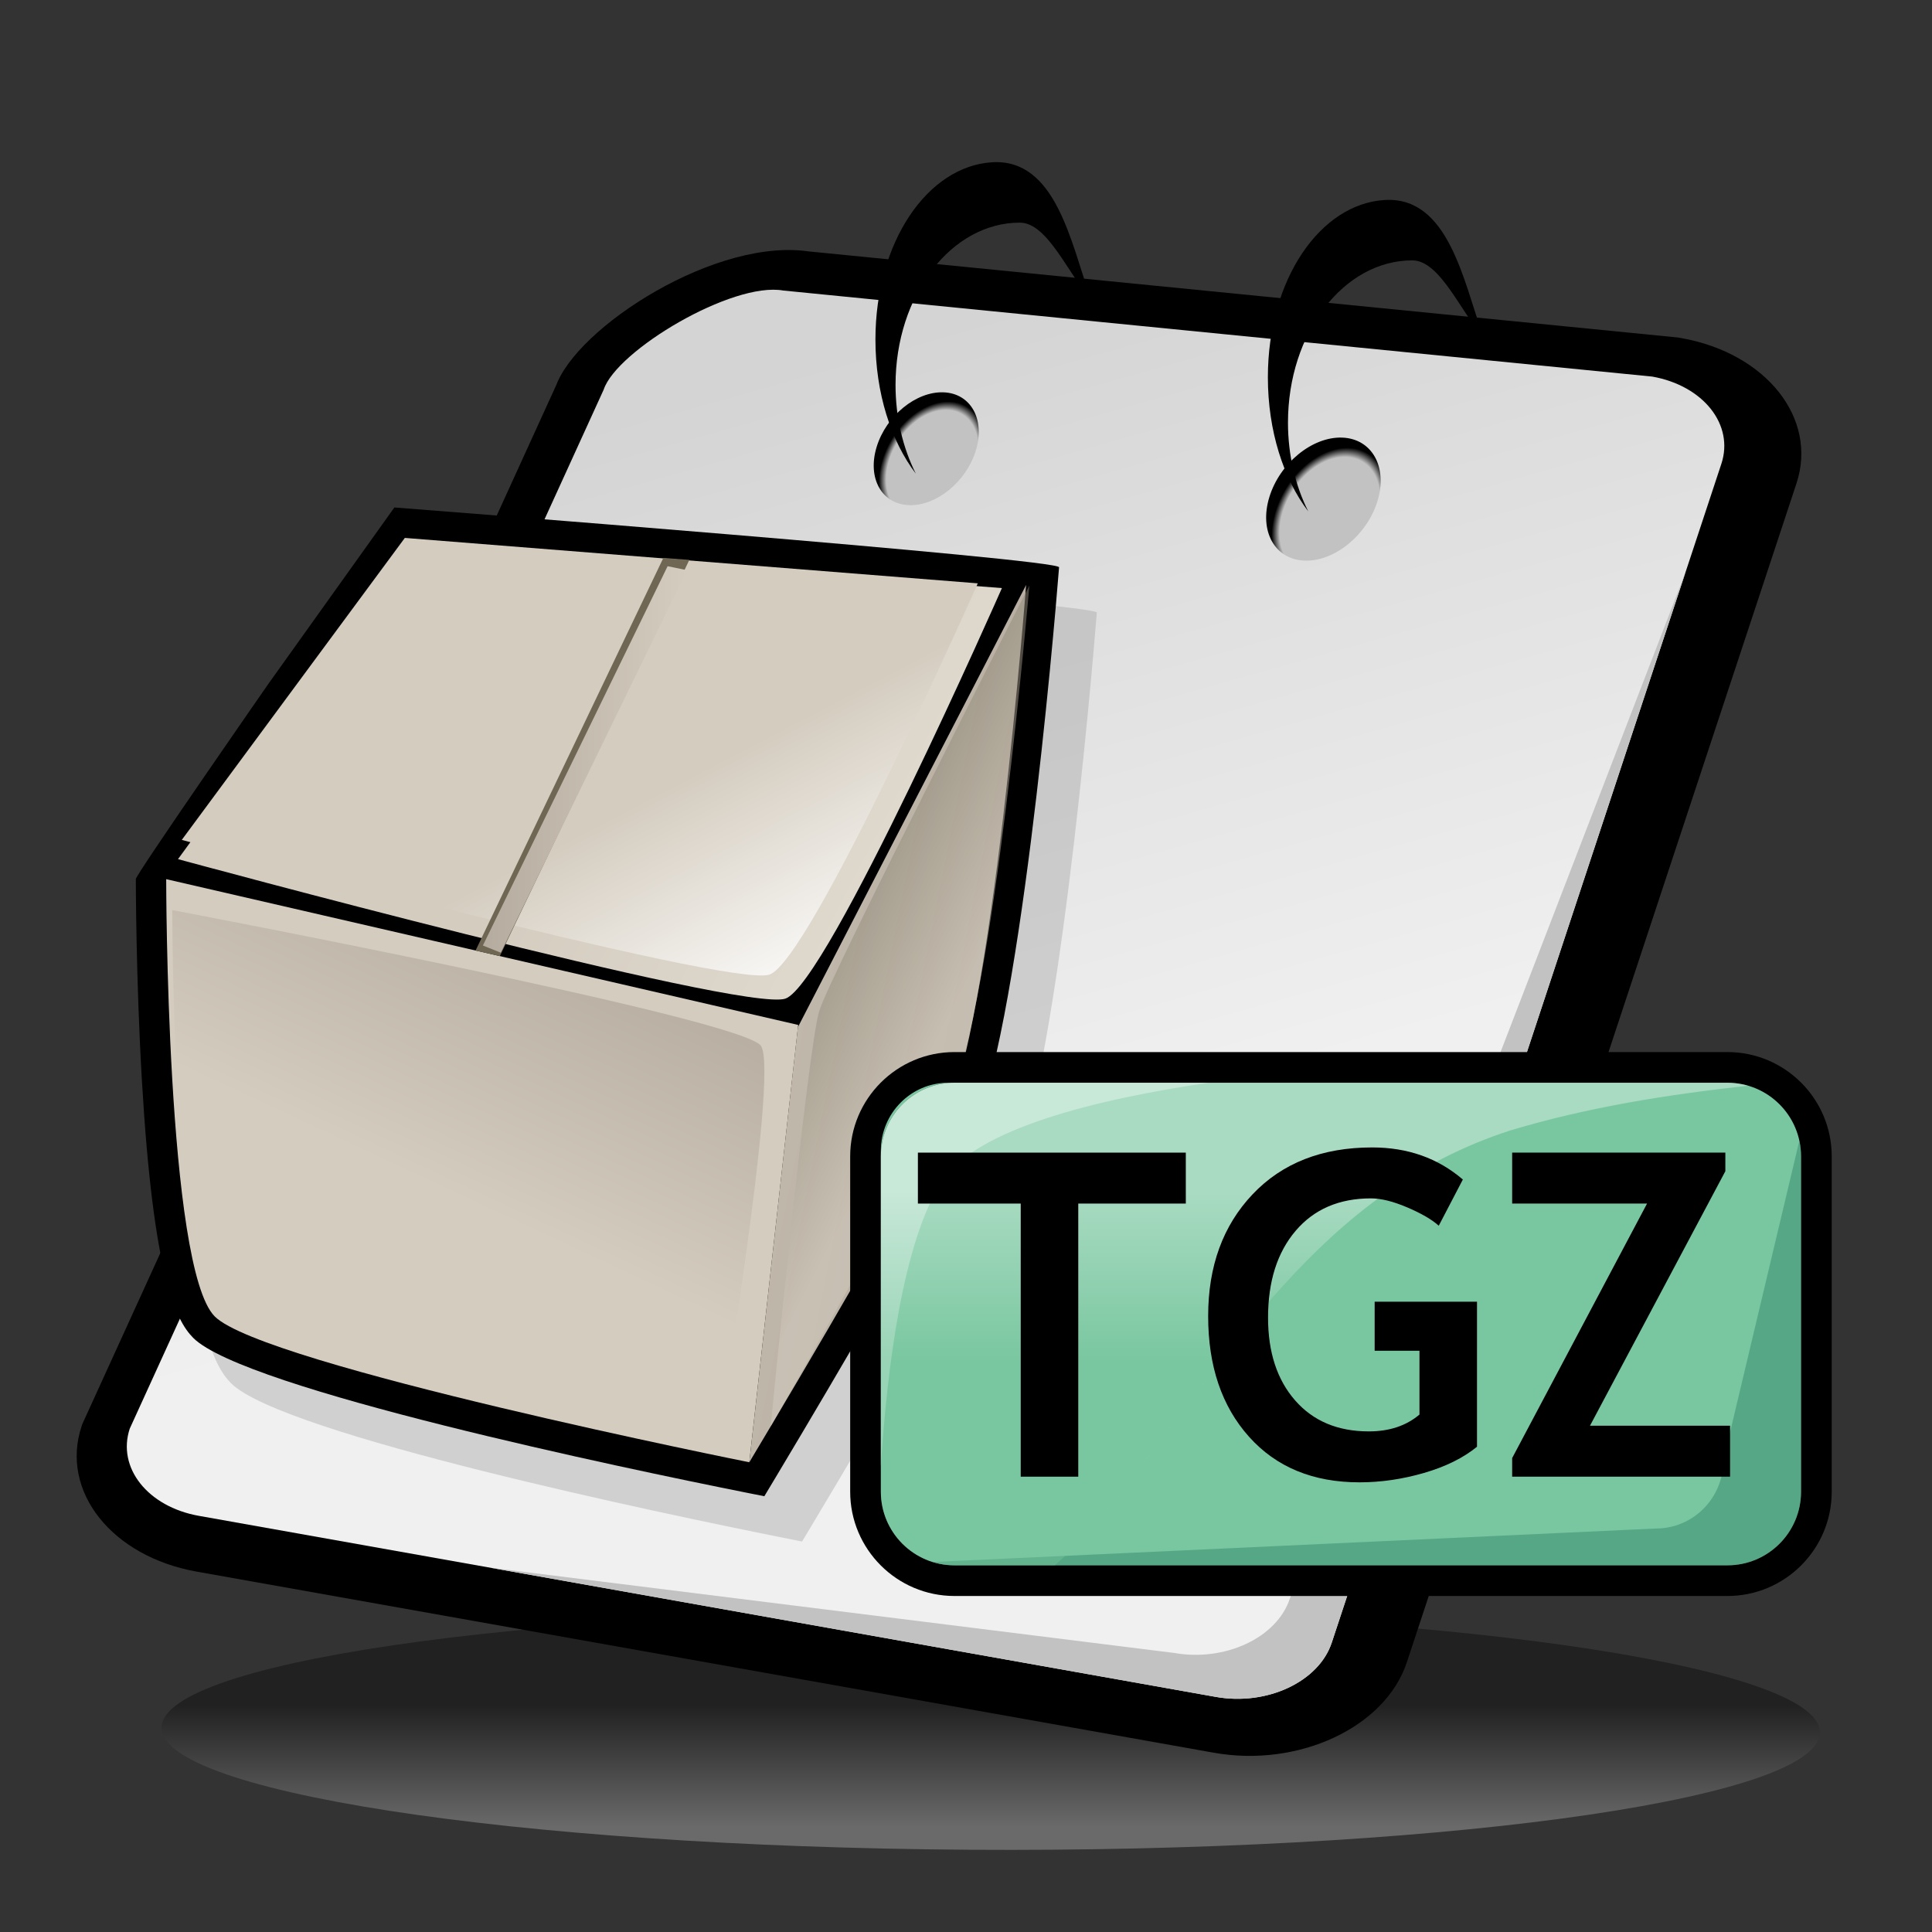<?xml version="1.0" encoding="UTF-8" standalone="no"?>
<!DOCTYPE svg PUBLIC "-//W3C//DTD SVG 20010904//EN"
"http://www.w3.org/TR/2001/REC-SVG-20010904/DTD/svg10.dtd">
<!-- Created with Sodipodi ("http://www.sodipodi.com/") -->
<svg
   i:viewOrigin="178 524"
   i:rulerOrigin="-178 -268"
   i:pageBounds="178 524 434 268"
   width="48pt"
   height="48pt"
   viewBox="0 0 256 256"
   style="overflow:visible;enable-background:new 0 0 256 256"
   xml:space="preserve"
   xmlns="http://www.w3.org/2000/svg"
   xmlns:ns="&amp;ns_vars;"
   xmlns:i="&amp;ns_ai;"
   xmlns:xml="http://www.w3.org/XML/1998/namespace"
   xmlns:a="http://ns.adobe.com/AdobeSVGViewerExtensions/3.0/"
   xmlns:sodipodi="http://sodipodi.sourceforge.net/DTD/sodipodi-0.dtd"
   xmlns:xlink="http://www.w3.org/1999/xlink"
   id="svg153"
   sodipodi:version="0.32pre"
   sodipodi:docname="/home/cschalle/gnome-themes-extras/Lush/icons/scalable/mimetypes/gnome-mime-application-x-gzip.svgz"
   sodipodi:docbase="/home/cschalle/gnome-themes-extras/Lush/icons/scalable/mimetypes/">
  <rect x="0" y="0" width="256" height="256" fill="#333333" stroke="none"/>
  <defs
     id="defs268" />
  <sodipodi:namedview
     id="base" />
  <g
     id="Layer_2"
     i:layer="yes"
     i:editable="no"
     i:dimmedPercent="50"
     i:rgbTrio="#FFFF4F004F00"
     style="stroke:#000000;">
    <path
       i:knockout="Off"
       style="fill:none;stroke:none;"
       d="M256,256H0V0h256V256z"
       id="path156" />
  </g>
  <g
     id="Layer_1"
     i:layer="yes"
     i:dimmedPercent="50"
     i:rgbTrio="#4F008000FFFF"
     style="stroke:#000000;">
    <linearGradient
       id="XMLID_1_"
       gradientUnits="userSpaceOnUse"
       x1="131.28"
       y1="242.202"
       x2="131.28"
       y2="225.986">
      <stop
         offset="0"
         style="stop-color:#CCCCCC"
         id="stop159" />
      <stop
         offset="1"
         style="stop-color:#000000"
         id="stop160" />
      <a:midPointStop
         offset="0"
         style="stop-color:#CCCCCC"
         id="midPointStop161" />
      <a:midPointStop
         offset="0.5"
         style="stop-color:#CCCCCC"
         id="midPointStop162" />
      <a:midPointStop
         offset="1"
         style="stop-color:#000000"
         id="midPointStop163" />
    </linearGradient>
    <path
       i:knockout="Off"
       style="opacity:0.36;fill:url(#XMLID_1_);stroke:none;"
       d="M21.45,228.51c-1.577,8.76,46.318,16.188,106.977,16.592    c60.658,0.402,111.107-6.375,112.685-15.134c1.576-8.759-46.316-16.187-106.975-16.589    C73.478,212.976,23.026,219.751,21.45,228.51z"
       id="path164" />
    <path
       i:knockout="Off"
       style="stroke:none;"
       d="M222.378,44.725L106.815,33.279l0.824,0.114c-12.484-2.223-31.43,10.05-34.033,17.923    l0.215-0.547L10.899,188.715l-0.092,0.278c-2.847,8.613,3.999,17.251,15.257,19.255l134.77,23.995    c11.258,2.004,22.734-3.372,25.58-11.984l51.628-156.205c2.847-8.613-3.998-17.251-15.256-19.256L222.378,44.725z"
       id="path165" />
    <linearGradient
       id="XMLID_2_"
       gradientUnits="userSpaceOnUse"
       x1="101.201"
       y1="49.472"
       x2="130.595"
       y2="153.534">
      <stop
         offset="0"
         style="stop-color:#D4D4D4"
         id="stop167" />
      <stop
         offset="1"
         style="stop-color:#F0F0F0"
         id="stop168" />
      <a:midPointStop
         offset="0"
         style="stop-color:#D4D4D4"
         id="midPointStop169" />
      <a:midPointStop
         offset="0.5"
         style="stop-color:#D4D4D4"
         id="midPointStop170" />
      <a:midPointStop
         offset="1"
         style="stop-color:#F0F0F0"
         id="midPointStop171" />
    </linearGradient>
    <path
       i:knockout="Off"
       style="fill:url(#XMLID_2_);stroke:none;"
       d="M17.192,189.302c-1.711,5.178,2.388,10.348,9.154,11.554l134.769,23.994    c6.767,1.204,13.638-2.014,15.349-7.191l51.627-156.203c1.711-5.177-2.388-10.35-9.153-11.555L103.789,38.497    c-6.766-1.205-22.087,7.953-23.797,13.129L17.192,189.302z"
       id="path172" />
    <path
       i:knockout="Off"
       style="fill:none;stroke:none;"
       d="M19.313,192.584L82.112,54.909c1.711-5.177,17.033-14.334,23.798-13.129l117.878,9.91    c-1.382-0.833-3.015-1.461-4.851-1.788L103.789,38.497c-6.766-1.205-22.087,7.953-23.797,13.129l-62.8,137.676    c-0.975,2.951-0.057,5.901,2.164,8.116C18.818,195.892,18.765,194.24,19.313,192.584z"
       id="path173" />
    <g
       i:knockout="Off"
       id="g174" />
    <path
       i:knockout="Off"
       style="fill:#C2C2C2;stroke:none;"
       d="M170.909,211.829c-1.711,5.177-8.582,8.396-15.349,7.191l-90.616-11.294l96.17,17.123    c6.767,1.204,13.638-2.014,15.349-7.191l46.879-141.839L170.909,211.829z"
       id="path175" />
    <radialGradient
       id="XMLID_3_"
       cx="122.986"
       cy="61.283"
       r="7.46"
       fx="122.986"
       fy="61.283"
       gradientTransform="matrix(0.896 0.035 -0.311 1.104 32.388 -10.531)"
       gradientUnits="userSpaceOnUse">
      <stop
         offset="0.86"
         style="stop-color:#C2C2C2"
         id="stop177" />
      <stop
         offset="1"
         style="stop-color:#000000"
         id="stop178" />
      <a:midPointStop
         offset="0.86"
         style="stop-color:#C2C2C2"
         id="midPointStop179" />
      <a:midPointStop
         offset="0.5"
         style="stop-color:#C2C2C2"
         id="midPointStop180" />
      <a:midPointStop
         offset="1"
         style="stop-color:#000000"
         id="midPointStop181" />
    </radialGradient>
    <path
       i:knockout="Off"
       style="fill:url(#XMLID_3_);stroke:none;"
       d="M116.158,59.226c-1.259,4.127,0.663,7.579,4.294,7.708c3.63,0.13,7.594-3.113,8.852-7.241    c1.259-4.128-0.666-7.579-4.294-7.708C121.378,51.855,117.416,55.097,116.158,59.226z"
       id="path182" />
    <radialGradient
       id="XMLID_4_"
       cx="183.277"
       cy="65.597"
       r="8.135"
       fx="183.277"
       fy="65.597"
       gradientTransform="matrix(0.896 0.035 -0.311 1.104 32.388 -10.531)"
       gradientUnits="userSpaceOnUse">
      <stop
         offset="0.86"
         style="stop-color:#C2C2C2"
         id="stop184" />
      <stop
         offset="1"
         style="stop-color:#000000"
         id="stop185" />
      <a:midPointStop
         offset="0.86"
         style="stop-color:#C2C2C2"
         id="midPointStop186" />
      <a:midPointStop
         offset="0.5"
         style="stop-color:#C2C2C2"
         id="midPointStop187" />
      <a:midPointStop
         offset="1"
         style="stop-color:#000000"
         id="midPointStop188" />
    </radialGradient>
    <path
       i:knockout="Off"
       style="fill:url(#XMLID_4_);stroke:none;"
       d="M168.191,65.88c-1.373,4.5,0.723,8.264,4.682,8.405c3.958,0.142,8.28-3.395,9.652-7.896    c1.372-4.501-0.726-8.264-4.683-8.405C173.884,57.843,169.563,61.378,168.191,65.88z"
       id="path189" />
    <path
       i:knockout="Off"
       style="stroke:none;"
       d="M118.663,51c0-11.875,7.377-21.5,16.478-21.5c3.754,0,6.589,7.242,9.359,10    c-2.61-7.379-4.61-18.5-13.021-18C122.941,22.008,116,32.021,116,45c0,7.096,2.075,13.452,5.35,17.761    C119.653,59.381,118.663,55.342,118.663,51z"
       id="path190" />
    <path
       i:knockout="Off"
       style="stroke:none;"
       d="M170.663,56c0-11.875,7.378-21.5,16.478-21.5c3.754,0,6.589,7.242,9.359,10    c-2.61-7.379-4.61-18.5-13.021-18C174.941,27.008,168,37.021,168,50c0,7.096,2.074,13.452,5.35,17.761    C171.652,64.381,170.663,60.342,170.663,56z"
       id="path191" />
    <linearGradient
       id="XMLID_5_"
       gradientUnits="userSpaceOnUse"
       x1="103.729"
       y1="146.468"
       x2="71.537"
       y2="82.084">
      <stop
         offset="0"
         style="stop-color:#E8E3DA"
         id="stop193" />
      <stop
         offset="1"
         style="stop-color:#F0EBE6"
         id="stop194" />
      <a:midPointStop
         offset="0"
         style="stop-color:#E8E3DA"
         id="midPointStop195" />
      <a:midPointStop
         offset="0.5"
         style="stop-color:#E8E3DA"
         id="midPointStop196" />
      <a:midPointStop
         offset="1"
         style="stop-color:#F0EBE6"
         id="midPointStop197" />
    </linearGradient>
    <path
       i:knockout="Off"
       style="fill:url(#XMLID_5_);stroke:none;"
       d="M22.022,116.494l32.193-45.07l81.751,6.082l-30.2,58.305L22.022,116.494z"
       id="path198" />
    <path
       i:knockout="Off"
       style="opacity:0.36;fill:#999999;stroke:none;"
       d="M55.941,75.084c0,0-15.378,21.531-15.404,21.566    c-0.024,0.033-17.892,25.749-17.539,25.845c0,0.142,0.01,13.159,0.812,26.794c1.506,25.609,4.428,31.621,6.806,33.999    c6.773,6.773,57.497,17.34,72.881,20.417l2.781,0.555l1.459-2.432c0.792-1.319,19.469-32.473,25.903-45.342    c6.369-12.739,10.987-66.377,11.692-75.307c0.563-1.087-88.076-7.937-88.076-7.937L55.941,75.084z"
       id="path199" />
    <path
       i:knockout="Off"
       style="stroke:none;"
       d="M50.941,69.084c0,0-15.378,21.531-15.404,21.566    c-0.024,0.033-17.892,25.749-17.539,25.845c0,0.142,0.01,13.159,0.812,26.794c1.506,25.609,4.428,31.621,6.806,33.999    c6.773,6.773,57.497,17.34,72.881,20.417l2.781,0.555l1.459-2.432c0.792-1.319,19.469-32.473,25.903-45.342    c6.369-12.739,10.987-66.377,11.692-75.307c0.563-1.087-88.076-7.937-88.076-7.937L50.941,69.084z"
       id="path200" />
    <linearGradient
       id="XMLID_6_"
       gradientUnits="userSpaceOnUse"
       x1="78.082"
       y1="95.836"
       x2="150.112"
       y2="133.26">
      <stop
         offset="0"
         style="stop-color:#D4CCBF"
         id="stop202" />
      <stop
         offset="1"
         style="stop-color:#E8E3DA"
         id="stop203" />
      <a:midPointStop
         offset="0"
         style="stop-color:#D4CCBF"
         id="midPointStop204" />
      <a:midPointStop
         offset="0.5"
         style="stop-color:#D4CCBF"
         id="midPointStop205" />
      <a:midPointStop
         offset="1"
         style="stop-color:#E8E3DA"
         id="midPointStop206" />
    </linearGradient>
    <path
       i:knockout="Off"
       style="fill:url(#XMLID_6_);stroke:none;"
       d="M23.585,113.841L54.263,71.83l78.496,6.094c0,0-23.12,52.53-28.699,54.403    S23.585,113.841,23.585,113.841z"
       id="path207" />
    <linearGradient
       id="XMLID_7_"
       gradientUnits="userSpaceOnUse"
       x1="83.451"
       y1="106.996"
       x2="99.452"
       y2="137.665">
      <stop
         offset="0"
         style="stop-color:#D4CCBF"
         id="stop209" />
      <stop
         offset="1"
         style="stop-color:#FFFFFF"
         id="stop210" />
      <a:midPointStop
         offset="0"
         style="stop-color:#D4CCBF"
         id="midPointStop211" />
      <a:midPointStop
         offset="0.5"
         style="stop-color:#D4CCBF"
         id="midPointStop212" />
      <a:midPointStop
         offset="1"
         style="stop-color:#FFFFFF"
         id="midPointStop213" />
    </linearGradient>
    <path
       i:knockout="Off"
       style="fill:url(#XMLID_7_);stroke:none;"
       d="M24.086,111.292l29.556-40.015l75.919,6.019c0,0-22.221,50.072-27.61,51.845    C96.561,130.915,24.086,111.292,24.086,111.292z"
       id="path214" />
    <linearGradient
       id="XMLID_8_"
       gradientUnits="userSpaceOnUse"
       x1="22.023"
       y1="155.126"
       x2="105.767"
       y2="155.126">
      <stop
         offset="0"
         style="stop-color:#D4CCBF"
         id="stop216" />
      <stop
         offset="1"
         style="stop-color:#D4CCBF"
         id="stop217" />
      <a:midPointStop
         offset="0"
         style="stop-color:#D4CCBF"
         id="midPointStop218" />
      <a:midPointStop
         offset="0.5"
         style="stop-color:#D4CCBF"
         id="midPointStop219" />
      <a:midPointStop
         offset="1"
         style="stop-color:#D4CCBF"
         id="midPointStop220" />
    </linearGradient>
    <path
       i:knockout="Off"
       style="fill:url(#XMLID_8_);stroke:none;"
       d="M28.46,174.441c-6.438-6.438-6.438-57.948-6.438-57.948l83.744,19.317l-6.48,57.947    C99.287,193.758,34.9,180.881,28.46,174.441z"
       id="path221" />
    <linearGradient
       id="XMLID_9_"
       gradientUnits="userSpaceOnUse"
       x1="58.291"
       y1="157.695"
       x2="75.192"
       y2="121.481">
      <stop
         offset="0"
         style="stop-color:#D4CCBF"
         id="stop223" />
      <stop
         offset="1"
         style="stop-color:#B5AC9F"
         id="stop224" />
      <a:midPointStop
         offset="0"
         style="stop-color:#D4CCBF"
         id="midPointStop225" />
      <a:midPointStop
         offset="0.5"
         style="stop-color:#D4CCBF"
         id="midPointStop226" />
      <a:midPointStop
         offset="1"
         style="stop-color:#B5AC9F"
         id="midPointStop227" />
    </linearGradient>
    <path
       i:knockout="Off"
       style="fill:url(#XMLID_9_);stroke:none;"
       d="M28.825,174.567c-5.998-5.997-5.998-53.977-5.998-53.977s75.53,14.326,78.006,17.992    c2.477,3.666-6.036,53.979-6.036,53.979S34.822,180.564,28.825,174.567z"
       id="path228" />
    <linearGradient
       id="XMLID_10_"
       gradientUnits="userSpaceOnUse"
       x1="133.46"
       y1="138.798"
       x2="101.265"
       y2="132.359">
      <stop
         offset="0"
         style="stop-color:#B5AC9F"
         id="stop230" />
      <stop
         offset="1"
         style="stop-color:#C2BAAD"
         id="stop231" />
      <a:midPointStop
         offset="0"
         style="stop-color:#B5AC9F"
         id="midPointStop232" />
      <a:midPointStop
         offset="0.5"
         style="stop-color:#B5AC9F"
         id="midPointStop233" />
      <a:midPointStop
         offset="1"
         style="stop-color:#C2BAAD"
         id="midPointStop234" />
    </linearGradient>
    <path
       i:knockout="Off"
       style="fill:url(#XMLID_10_);stroke:none;"
       d="M99.287,193.758l6.438-57.653l30.242-58.599c0,0-4.486,58.305-10.926,71.182    C118.602,161.564,99.287,193.758,99.287,193.758z"
       id="path235" />
    <linearGradient
       id="XMLID_11_"
       gradientUnits="userSpaceOnUse"
       x1="125.144"
       y1="136.345"
       x2="102.611"
       y2="124.676">
      <stop
         offset="0.006"
         style="stop-color:#D4CCBF"
         id="stop237" />
      <stop
         offset="1"
         style="stop-color:#6F6754"
         id="stop238" />
      <a:midPointStop
         offset="0.006"
         style="stop-color:#D4CCBF"
         id="midPointStop239" />
      <a:midPointStop
         offset="0.5"
         style="stop-color:#D4CCBF"
         id="midPointStop240" />
      <a:midPointStop
         offset="1"
         style="stop-color:#6F6754"
         id="midPointStop241" />
    </linearGradient>
    <path
       i:knockout="Off"
       style="opacity:0.5;fill:url(#XMLID_11_);stroke:none;"
       d="M102.121,189.005c0,0,4.878-50.198,6.455-55.118    c1.577-4.918,27.821-56.297,27.821-56.297s-4.713,55.715-10.641,68.084C119.829,158.043,102.121,189.005,102.121,189.005z"
       id="path242" />
    <path
       i:knockout="Off"
       style="fill:#6F6754;stroke:none;"
       d="M63.016,125.95l3.214,0.741l25.113-52.506l-3.446-0.256L63.016,125.95z"
       id="path243" />
    <linearGradient
       id="XMLID_12_"
       gradientUnits="userSpaceOnUse"
       x1="63.985"
       y1="100.63"
       x2="91.034"
       y2="100.63">
      <stop
         offset="0"
         style="stop-color:#B5AC9F"
         id="stop245" />
      <stop
         offset="1"
         style="stop-color:#D4CCBF"
         id="stop246" />
      <a:midPointStop
         offset="0"
         style="stop-color:#B5AC9F"
         id="midPointStop247" />
      <a:midPointStop
         offset="0.5"
         style="stop-color:#B5AC9F"
         id="midPointStop248" />
      <a:midPointStop
         offset="1"
         style="stop-color:#D4CCBF"
         id="midPointStop249" />
    </linearGradient>
    <path
       i:knockout="Off"
       style="fill:url(#XMLID_12_);stroke:none;"
       d="M63.985,125.284l2.372,0.949l24.678-50.675l-0.486-0.105l-2.088-0.426L63.985,125.284z"
       id="path250" />
    <path
       i:knockout="Off"
       style="stroke:none;"
       d="M126.473,139.404c-7.621,0-13.819,6.198-13.819,13.817v44.438    c0,7.62,6.198,13.818,13.819,13.818h102.422c7.619,0,13.818-6.198,13.818-13.818v-44.438c0-7.619-6.199-13.817-13.818-13.817    H126.473z"
       id="path251" />
    <path
       i:knockout="Off"
       style="fill:#79C7A0;stroke:none;"
       d="M238.648,197.659c0,5.387-4.367,9.754-9.754,9.754H126.473    c-5.387,0-9.755-4.367-9.755-9.754v-44.438c0-5.386,4.368-9.753,9.755-9.753h102.422c5.387,0,9.754,4.367,9.754,9.753V197.659z"
       id="path252" />
    <path
       i:knockout="Off"
       style="opacity:0.36;fill:#1B7157;stroke:none;"
       d="M228.352,193.525c0,4.978-3.997,9.012-8.931,9.012l-95.859,4.434    c0.92,0.287,1.897,0.442,2.911,0.442h102.422c5.387,0,9.754-4.367,9.754-9.754v-44.438c0-0.712-0.08-1.403-0.226-2.073    L228.352,193.525z"
       id="path253" />
    <path
       i:knockout="Off"
       style="fill:#79C7A0;stroke:none;"
       d="M126.473,143.469h-0.824c-4.932,0-8.931,4.034-8.931,9.011v0.742    C116.718,147.836,121.086,143.469,126.473,143.469z"
       id="path254" />
    <path
       i:knockout="Off"
       style="opacity:0.36;fill:#FFFFFF;stroke:none;"
       d="M126.473,143.469c-5.387,0-9.755,4.367-9.755,9.753v41.065    c0.837-13.093,2.927-29.858,8.13-37.813c4.512-6.9,20.335-10.813,35.308-13.006H126.473z"
       id="path255" />
    <linearGradient
       id="XMLID_13_"
       gradientUnits="userSpaceOnUse"
       x1="174.171"
       y1="180.678"
       x2="174.171"
       y2="157.965">
      <stop
         offset="0"
         style="stop-color:#79C7A0"
         id="stop257" />
      <stop
         offset="1"
         style="stop-color:#FFFFFF"
         id="stop258" />
      <a:midPointStop
         offset="0"
         style="stop-color:#79C7A0"
         id="midPointStop259" />
      <a:midPointStop
         offset="0.5"
         style="stop-color:#79C7A0"
         id="midPointStop260" />
      <a:midPointStop
         offset="1"
         style="stop-color:#FFFFFF"
         id="midPointStop261" />
    </linearGradient>
    <path
       i:knockout="Off"
       style="opacity:0.36;fill:url(#XMLID_13_);stroke:none;"
       d="M147.298,199.369c15.445-19.508,27.638-41.455,52.836-49.583    c10.371-3.111,20.889-4.752,31.49-5.923c-0.867-0.252-1.782-0.395-2.729-0.395H126.473c-5.387,0-9.755,4.367-9.755,9.753v44.438    c0,5.387,4.368,9.754,9.755,9.754h13.303C142.516,204.967,145.037,202.246,147.298,199.369z"
       id="path262" />
    <g
       i:knockout="Off"
       id="g263">
      <path
         i:knockout="Off"
         style="stroke:none;"
         d="M142.876,159.479v36.188h-7.625v-36.188h-13.625v-6.75h35.5v6.75H142.876z"
         id="path264" />
      <path
         i:knockout="Off"
         style="stroke:none;"
         d="M193.835,156.292l-3.193,6.123c-0.897-0.812-2.282-1.618-4.155-2.42     s-3.482-1.203-4.828-1.203c-4.214,0-7.54,1.433-9.979,4.296s-3.657,6.699-3.657,11.508c0,4.574,1.195,8.23,3.588,10.967     c2.392,2.736,5.647,4.104,9.768,4.104c2.714,0,4.949-0.743,6.707-2.231v-8.456h-5.938v-6.5h13.563V191.7     c-1.818,1.484-4.159,2.642-7.022,3.472c-2.864,0.83-5.713,1.245-8.547,1.245c-6.158,0-11.04-2.016-14.646-6.048     s-5.409-9.358-5.409-15.979c0-6.619,1.963-11.999,5.889-16.139s9.209-6.21,15.85-6.21     C186.53,152.042,190.534,153.459,193.835,156.292z"
         id="path265" />
      <path
         i:knockout="Off"
         style="stroke:none;"
         d="M200.368,195.667v-2.463l17.875-33.725h-17.875v-6.75h28.25v2.463l-17.938,33.725     h18.563v6.75H200.368z"
         id="path266" />
    </g>
  </g>
</svg>
